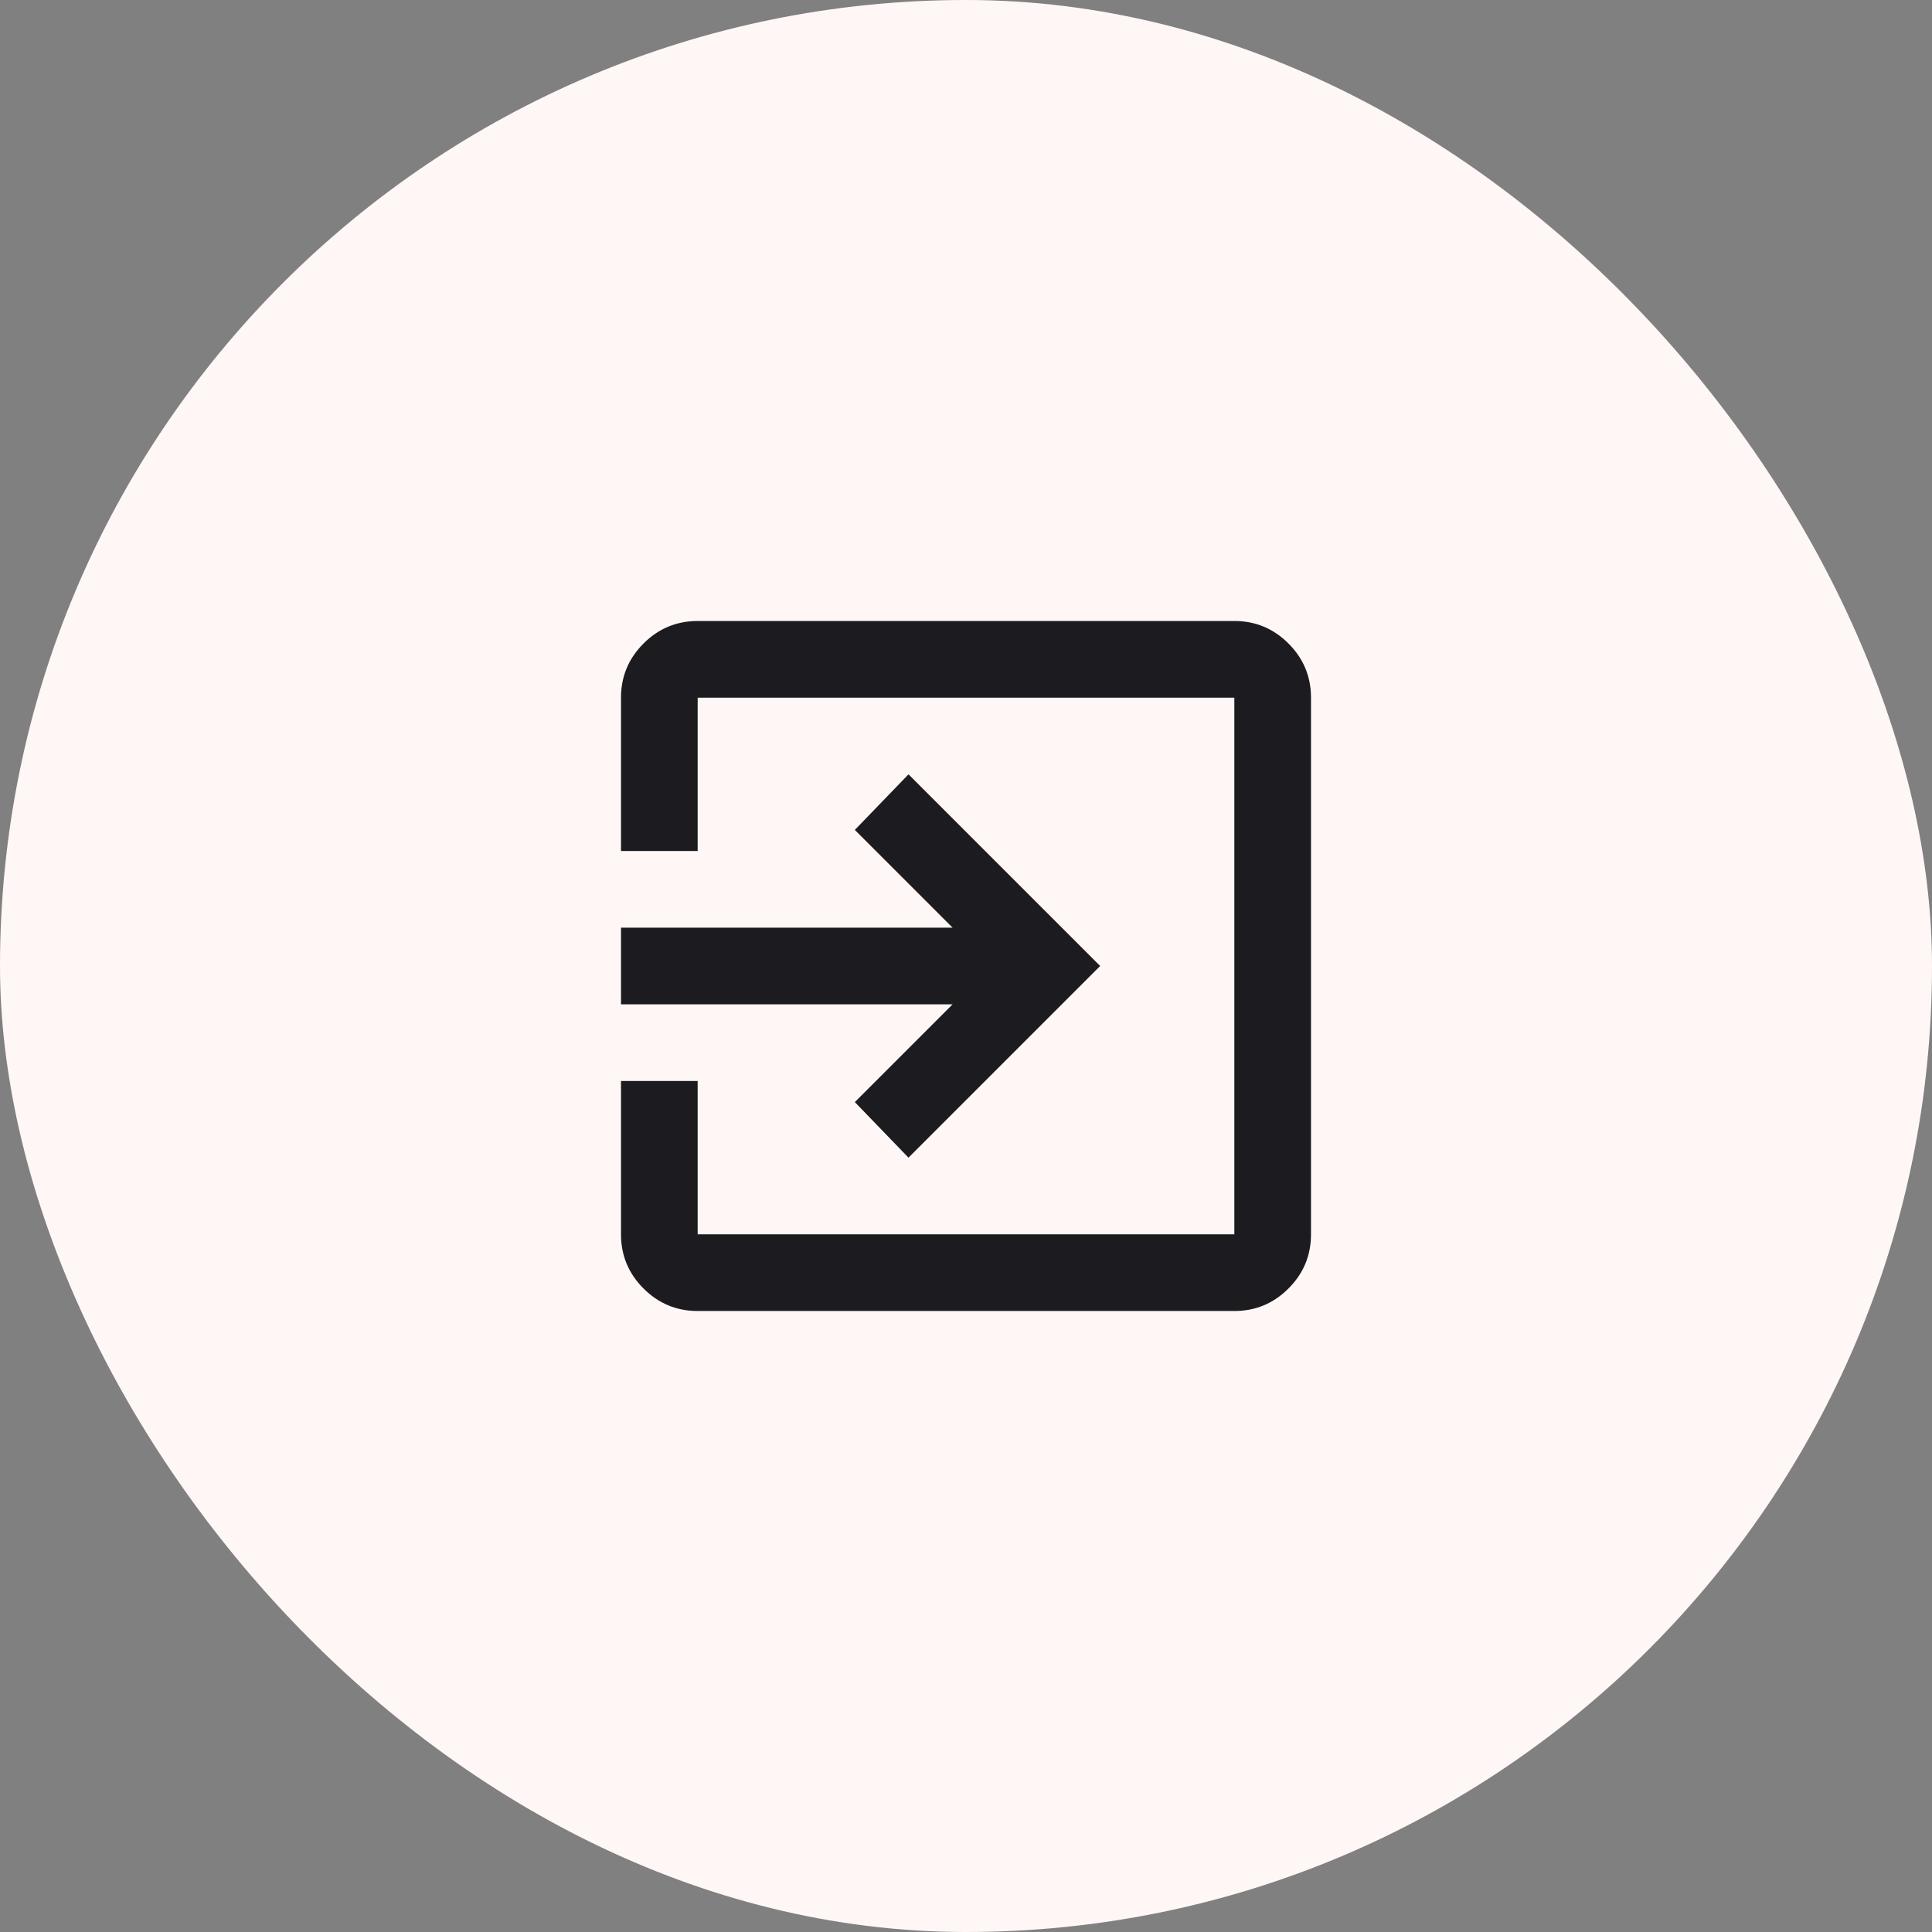 <svg width="84" height="84" viewBox="0 0 84 84" fill="none" xmlns="http://www.w3.org/2000/svg">
<rect x="0" y="0" width="84" height="84" fill="#808080" stroke="none"/>
<rect width="84" height="84" rx="42" fill="#FFF7F5"/>
<mask id="mask0_228_2927" style="mask-type:alpha" maskUnits="userSpaceOnUse" x="22" y="22" width="40" height="40">
<rect x="22" y="22" width="40" height="40" fill="#D9D9D9"/>
</mask>
<g mask="url(#mask0_228_2927)">
<path d="M30.333 57C29.417 57 28.632 56.674 27.979 56.021C27.326 55.368 27 54.583 27 53.667V47H30.333V53.667H53.667V30.333H30.333V37H27V30.333C27 29.417 27.326 28.632 27.979 27.979C28.632 27.326 29.417 27 30.333 27H53.667C54.583 27 55.368 27.326 56.021 27.979C56.674 28.632 57 29.417 57 30.333V53.667C57 54.583 56.674 55.368 56.021 56.021C55.368 56.674 54.583 57 53.667 57H30.333ZM39.5 50.333L37.167 47.917L41.417 43.667H27V40.333H41.417L37.167 36.083L39.5 33.667L47.833 42L39.5 50.333Z" fill="#1C1B1F"/>
</g>
</svg>
